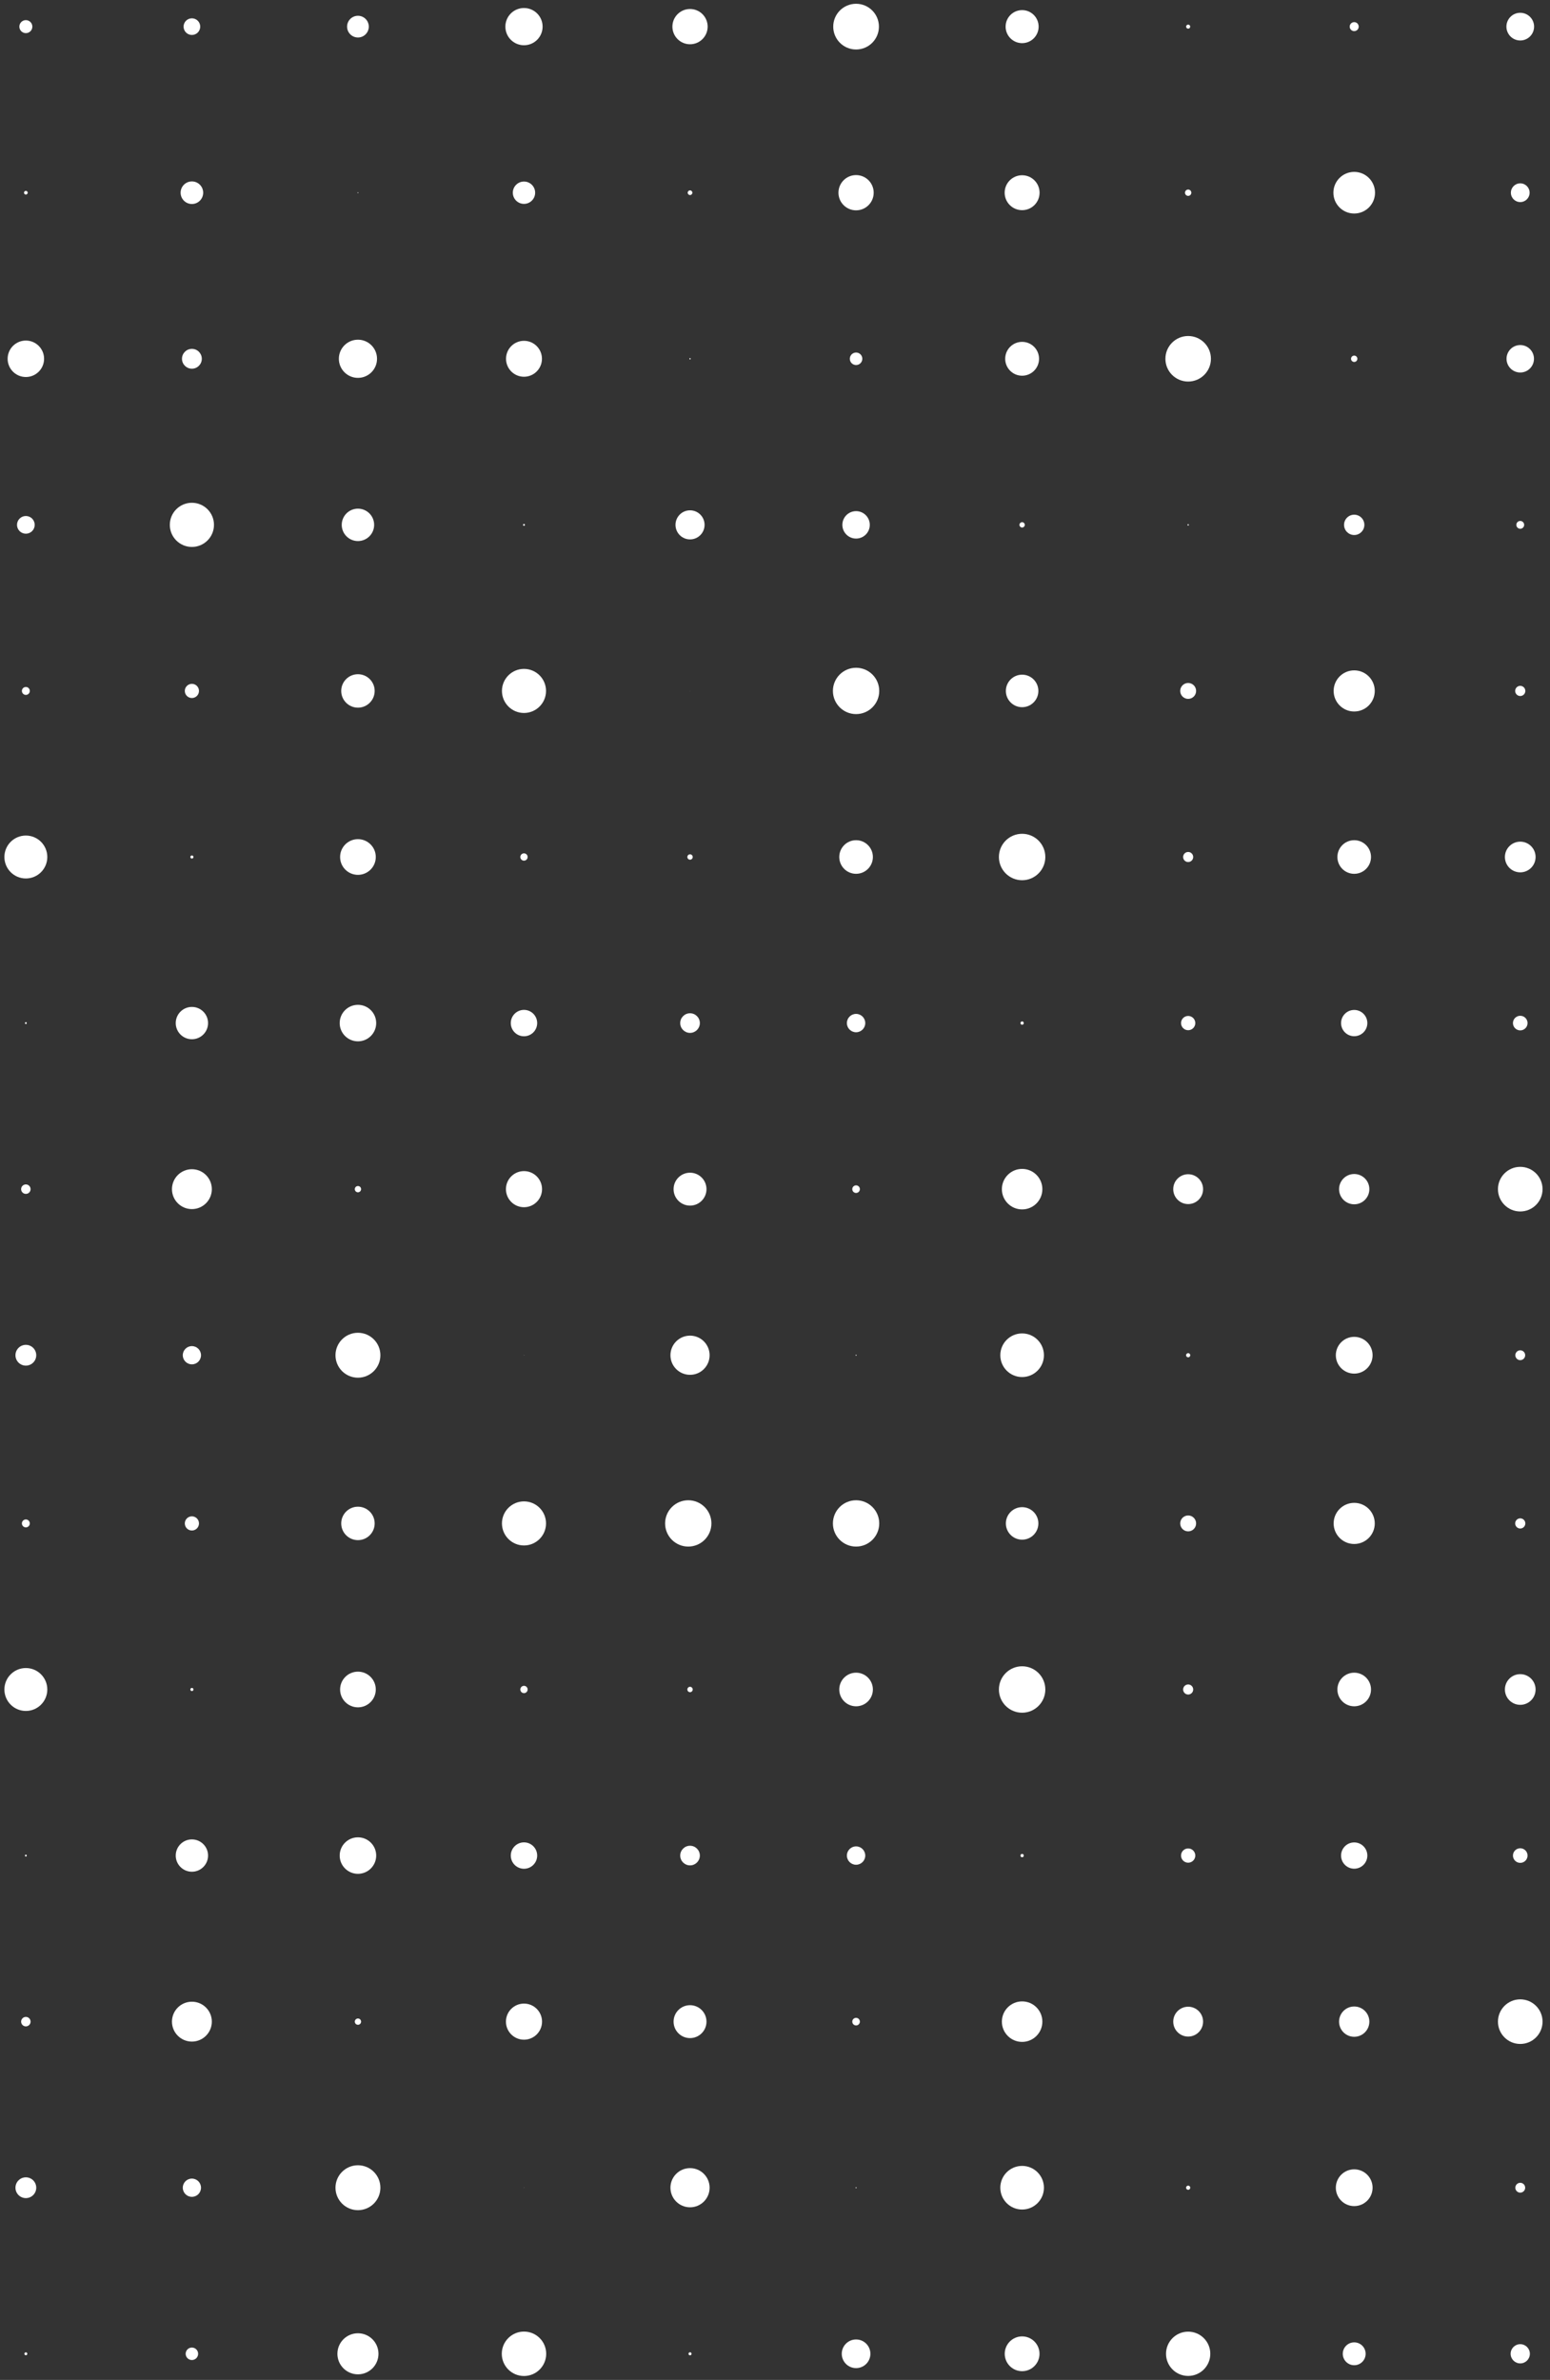 <svg width="185" height="284" viewBox="0 0 185 284" fill="none" xmlns="http://www.w3.org/2000/svg">
<rect x="0" y="0" width="185" height="284" fill="#333333" stroke="none"/>
<path d="M2.31 3.178C2.31 2.75 2.657 2.402 3.086 2.402C3.515 2.402 3.862 2.75 3.862 3.178C3.862 3.607 3.515 3.955 3.086 3.955C2.657 3.955 2.31 3.607 2.31 3.178Z" fill="white"/>
<path d="M21.911 3.178C21.911 2.63 22.355 2.185 22.904 2.185C23.453 2.185 23.898 2.63 23.898 3.178C23.898 3.727 23.453 4.172 22.904 4.172C22.355 4.172 21.911 3.727 21.911 3.178Z" fill="white"/>
<path d="M41.427 3.178C41.427 2.463 42.007 1.883 42.722 1.883C43.438 1.883 44.018 2.463 44.018 3.178C44.018 3.894 43.438 4.474 42.722 4.474C42.007 4.474 41.427 3.894 41.427 3.178Z" fill="white"/>
<path d="M60.319 3.178C60.319 1.951 61.313 0.957 62.54 0.957C63.768 0.957 64.762 1.951 64.762 3.178C64.762 4.406 63.768 5.4 62.54 5.4C61.313 5.4 60.319 4.406 60.319 3.178Z" fill="white"/>
<path d="M80.255 3.178C80.255 2.017 81.197 1.075 82.359 1.075C83.52 1.075 84.462 2.017 84.462 3.178C84.462 4.34 83.52 5.282 82.359 5.282C81.197 5.282 80.255 4.34 80.255 3.178Z" fill="white"/>
<path d="M99.45 3.178C99.45 1.672 100.671 0.451 102.177 0.451C103.683 0.451 104.904 1.672 104.904 3.178C104.904 4.685 103.683 5.906 102.177 5.906C100.671 5.906 99.45 4.685 99.45 3.178Z" fill="white"/>
<path d="M120.025 3.178C120.025 2.09 120.907 1.208 121.995 1.208C123.083 1.208 123.965 2.09 123.965 3.178C123.965 4.267 123.083 5.149 121.995 5.149C120.907 5.149 120.025 4.267 120.025 3.178Z" fill="white"/>
<path d="M141.57 3.178C141.57 3.044 141.679 2.936 141.813 2.936C141.947 2.936 142.056 3.044 142.056 3.178C142.056 3.313 141.947 3.421 141.813 3.421C141.679 3.421 141.57 3.313 141.57 3.178Z" fill="white"/>
<path d="M161.094 3.178C161.094 2.882 161.334 2.641 161.631 2.641C161.928 2.641 162.169 2.882 162.169 3.178C162.169 3.475 161.928 3.716 161.631 3.716C161.334 3.716 161.094 3.475 161.094 3.178Z" fill="white"/>
<path d="M179.798 3.178C179.798 2.266 180.537 1.527 181.449 1.527C182.361 1.527 183.101 2.266 183.101 3.178C183.101 4.09 182.361 4.83 181.449 4.83C180.537 4.83 179.798 4.09 179.798 3.178Z" fill="white"/>
<path d="M2.865 22.997C2.865 22.875 2.964 22.776 3.086 22.776C3.208 22.776 3.306 22.875 3.306 22.997C3.306 23.118 3.208 23.217 3.086 23.217C2.964 23.217 2.865 23.118 2.865 22.997Z" fill="white"/>
<path d="M21.557 22.997C21.557 22.253 22.16 21.65 22.904 21.65C23.648 21.65 24.251 22.253 24.251 22.997C24.251 23.741 23.648 24.344 22.904 24.344C22.16 24.344 21.557 23.741 21.557 22.997Z" fill="white"/>
<path d="M42.672 22.997C42.672 22.969 42.694 22.946 42.722 22.946C42.75 22.946 42.773 22.969 42.773 22.997C42.773 23.024 42.75 23.047 42.722 23.047C42.694 23.047 42.672 23.024 42.672 22.997Z" fill="white"/>
<path d="M61.208 22.997C61.208 22.261 61.804 21.664 62.54 21.664C63.276 21.664 63.873 22.261 63.873 22.997C63.873 23.733 63.276 24.329 62.54 24.329C61.804 24.329 61.208 23.733 61.208 22.997Z" fill="white"/>
<path d="M82.079 22.997C82.079 22.842 82.204 22.717 82.359 22.717C82.513 22.717 82.638 22.842 82.638 22.997C82.638 23.151 82.513 23.276 82.359 23.276C82.204 23.276 82.079 23.151 82.079 22.997Z" fill="white"/>
<path d="M100.074 22.997C100.074 21.835 101.016 20.894 102.177 20.894C103.338 20.894 104.279 21.835 104.279 22.997C104.279 24.158 103.338 25.099 102.177 25.099C101.016 25.099 100.074 24.158 100.074 22.997Z" fill="white"/>
<path d="M119.911 22.997C119.911 21.846 120.844 20.913 121.995 20.913C123.146 20.913 124.078 21.846 124.078 22.997C124.078 24.147 123.146 25.08 121.995 25.08C120.844 25.08 119.911 24.147 119.911 22.997Z" fill="white"/>
<path d="M141.435 22.997C141.435 22.788 141.604 22.618 141.813 22.618C142.022 22.618 142.191 22.788 142.191 22.997C142.191 23.206 142.022 23.375 141.813 23.375C141.604 23.375 141.435 23.206 141.435 22.997Z" fill="white"/>
<path d="M159.147 22.997C159.147 21.625 160.259 20.512 161.631 20.512C163.003 20.512 164.116 21.625 164.116 22.997C164.116 24.369 163.003 25.481 161.631 25.481C160.259 25.481 159.147 24.369 159.147 22.997Z" fill="white"/>
<path d="M180.331 22.997C180.331 22.379 180.832 21.878 181.449 21.878C182.067 21.878 182.567 22.379 182.567 22.997C182.567 23.614 182.067 24.115 181.449 24.115C180.832 24.115 180.331 23.614 180.331 22.997Z" fill="white"/>
<path d="M0.911 42.815C0.911 41.614 1.885 40.64 3.086 40.64C4.287 40.64 5.261 41.614 5.261 42.815C5.261 44.016 4.287 44.99 3.086 44.99C1.885 44.99 0.911 44.016 0.911 42.815Z" fill="white"/>
<path d="M21.721 42.815C21.721 42.161 22.25 41.631 22.904 41.631C23.558 41.631 24.087 42.161 24.087 42.815C24.087 43.468 23.558 43.998 22.904 43.998C22.25 43.998 21.721 43.468 21.721 42.815Z" fill="white"/>
<path d="M40.445 42.815C40.445 41.557 41.465 40.537 42.722 40.537C43.98 40.537 45 41.557 45 42.815C45 44.072 43.98 45.092 42.722 45.092C41.465 45.092 40.445 44.072 40.445 42.815Z" fill="white"/>
<path d="M60.397 42.815C60.397 41.631 61.357 40.671 62.54 40.671C63.724 40.671 64.684 41.631 64.684 42.815C64.684 43.999 63.724 44.958 62.54 44.958C61.357 44.958 60.397 43.999 60.397 42.815Z" fill="white"/>
<path d="M82.281 42.815C82.281 42.772 82.316 42.738 82.359 42.738C82.401 42.738 82.436 42.772 82.436 42.815C82.436 42.857 82.401 42.892 82.359 42.892C82.316 42.892 82.281 42.857 82.281 42.815Z" fill="white"/>
<path d="M101.43 42.815C101.43 42.402 101.764 42.068 102.177 42.068C102.589 42.068 102.923 42.402 102.923 42.815C102.923 43.227 102.589 43.561 102.177 43.561C101.764 43.561 101.43 43.227 101.43 42.815Z" fill="white"/>
<path d="M119.975 42.815C119.975 41.699 120.879 40.795 121.995 40.795C123.11 40.795 124.015 41.699 124.015 42.815C124.015 43.93 123.11 44.835 121.995 44.835C120.879 44.835 119.975 43.93 119.975 42.815Z" fill="white"/>
<path d="M139.097 42.815C139.097 41.315 140.313 40.098 141.813 40.098C143.313 40.098 144.53 41.315 144.53 42.815C144.53 44.315 143.313 45.531 141.813 45.531C140.313 45.531 139.097 44.315 139.097 42.815Z" fill="white"/>
<path d="M161.252 42.815C161.252 42.605 161.422 42.436 161.631 42.436C161.841 42.436 162.01 42.605 162.01 42.815C162.01 43.024 161.841 43.194 161.631 43.194C161.422 43.194 161.252 43.024 161.252 42.815Z" fill="white"/>
<path d="M179.812 42.815C179.812 41.91 180.545 41.177 181.449 41.177C182.354 41.177 183.087 41.91 183.087 42.815C183.087 43.719 182.354 44.453 181.449 44.453C180.545 44.453 179.812 43.719 179.812 42.815Z" fill="white"/>
<path d="M2.03 62.633C2.03 62.05 2.503 61.577 3.086 61.577C3.669 61.577 4.142 62.05 4.142 62.633C4.142 63.216 3.669 63.688 3.086 63.688C2.503 63.688 2.03 63.216 2.03 62.633Z" fill="white"/>
<path d="M20.269 62.633C20.269 61.178 21.449 59.998 22.904 59.998C24.359 59.998 25.539 61.178 25.539 62.633C25.539 64.088 24.359 65.268 22.904 65.268C21.449 65.268 20.269 64.088 20.269 62.633Z" fill="white"/>
<path d="M40.788 62.633C40.788 61.565 41.654 60.699 42.722 60.699C43.79 60.699 44.656 61.565 44.656 62.633C44.656 63.701 43.79 64.567 42.722 64.567C41.654 64.567 40.788 63.701 40.788 62.633Z" fill="white"/>
<path d="M62.431 62.633C62.431 62.572 62.48 62.523 62.54 62.523C62.601 62.523 62.65 62.572 62.65 62.633C62.65 62.693 62.601 62.742 62.54 62.742C62.48 62.742 62.431 62.693 62.431 62.633Z" fill="white"/>
<path d="M80.624 62.633C80.624 61.675 81.4 60.898 82.359 60.898C83.317 60.898 84.094 61.675 84.094 62.633C84.094 63.591 83.317 64.368 82.359 64.368C81.4 64.368 80.624 63.591 80.624 62.633Z" fill="white"/>
<path d="M100.54 62.633C100.54 61.729 101.273 60.996 102.177 60.996C103.081 60.996 103.813 61.729 103.813 62.633C103.813 63.537 103.081 64.269 102.177 64.269C101.273 64.269 100.54 63.537 100.54 62.633Z" fill="white"/>
<path d="M121.677 62.633C121.677 62.458 121.82 62.316 121.995 62.316C122.17 62.316 122.312 62.458 122.312 62.633C122.312 62.808 122.17 62.95 121.995 62.95C121.82 62.95 121.677 62.808 121.677 62.633Z" fill="white"/>
<path d="M141.731 62.633C141.731 62.587 141.768 62.551 141.813 62.551C141.859 62.551 141.895 62.587 141.895 62.633C141.895 62.678 141.859 62.715 141.813 62.715C141.768 62.715 141.731 62.678 141.731 62.633Z" fill="white"/>
<path d="M160.42 62.633C160.42 61.964 160.962 61.421 161.631 61.421C162.3 61.421 162.843 61.964 162.843 62.633C162.843 63.302 162.3 63.845 161.631 63.845C160.962 63.845 160.42 63.302 160.42 62.633Z" fill="white"/>
<path d="M180.983 62.633C180.983 62.375 181.192 62.166 181.449 62.166C181.707 62.166 181.916 62.375 181.916 62.633C181.916 62.891 181.707 63.099 181.449 63.099C181.192 63.099 180.983 62.891 180.983 62.633Z" fill="white"/>
<path d="M2.613 82.451C2.613 82.19 2.825 81.979 3.086 81.979C3.347 81.979 3.558 82.19 3.558 82.451C3.558 82.712 3.347 82.924 3.086 82.924C2.825 82.924 2.613 82.712 2.613 82.451Z" fill="white"/>
<path d="M22.058 82.451C22.058 81.984 22.437 81.605 22.904 81.605C23.371 81.605 23.75 81.984 23.75 82.451C23.75 82.918 23.371 83.297 22.904 83.297C22.437 83.297 22.058 82.918 22.058 82.451Z" fill="white"/>
<path d="M40.727 82.451C40.727 81.349 41.62 80.456 42.722 80.456C43.824 80.456 44.718 81.349 44.718 82.451C44.718 83.553 43.824 84.447 42.722 84.447C41.62 84.447 40.727 83.553 40.727 82.451Z" fill="white"/>
<path d="M59.91 82.451C59.91 80.999 61.088 79.821 62.54 79.821C63.993 79.821 65.171 80.999 65.171 82.451C65.171 83.904 63.993 85.081 62.54 85.081C61.088 85.081 59.91 83.904 59.91 82.451Z" fill="white"/>
<path d="M82.341 82.451C82.341 82.442 82.349 82.434 82.359 82.434C82.368 82.434 82.376 82.442 82.376 82.451C82.376 82.46 82.368 82.468 82.359 82.468C82.349 82.468 82.341 82.46 82.341 82.451Z" fill="white"/>
<path d="M99.412 82.451C99.412 80.924 100.65 79.687 102.177 79.687C103.703 79.687 104.941 80.924 104.941 82.451C104.941 83.978 103.703 85.215 102.177 85.215C100.65 85.215 99.412 83.978 99.412 82.451Z" fill="white"/>
<path d="M120.055 82.451C120.055 81.38 120.924 80.511 121.995 80.511C123.066 80.511 123.935 81.38 123.935 82.451C123.935 83.522 123.066 84.391 121.995 84.391C120.924 84.391 120.055 83.522 120.055 82.451Z" fill="white"/>
<path d="M140.864 82.451C140.864 81.927 141.289 81.502 141.813 81.502C142.337 81.502 142.762 81.927 142.762 82.451C142.762 82.975 142.337 83.4 141.813 83.4C141.289 83.4 140.864 82.975 140.864 82.451Z" fill="white"/>
<path d="M159.177 82.451C159.177 81.096 160.276 79.997 161.631 79.997C162.987 79.997 164.085 81.096 164.085 82.451C164.085 83.806 162.987 84.905 161.631 84.905C160.276 84.905 159.177 83.806 159.177 82.451Z" fill="white"/>
<path d="M180.843 82.451C180.843 82.116 181.114 81.844 181.449 81.844C181.784 81.844 182.056 82.116 182.056 82.451C182.056 82.786 181.784 83.058 181.449 83.058C181.114 83.058 180.843 82.786 180.843 82.451Z" fill="white"/>
<path d="M0.525 102.269C0.525 100.855 1.672 99.709 3.086 99.709C4.5 99.709 5.646 100.855 5.646 102.269C5.646 103.683 4.5 104.83 3.086 104.83C1.672 104.83 0.525 103.683 0.525 102.269Z" fill="white"/>
<path d="M22.718 102.269C22.718 102.166 22.801 102.083 22.904 102.083C23.007 102.083 23.091 102.166 23.091 102.269C23.091 102.372 23.007 102.456 22.904 102.456C22.801 102.456 22.718 102.372 22.718 102.269Z" fill="white"/>
<path d="M40.593 102.269C40.593 101.093 41.546 100.14 42.722 100.14C43.898 100.14 44.852 101.093 44.852 102.269C44.852 103.445 43.898 104.399 42.722 104.399C41.546 104.399 40.593 103.445 40.593 102.269Z" fill="white"/>
<path d="M62.104 102.269C62.104 102.028 62.299 101.833 62.54 101.833C62.782 101.833 62.977 102.028 62.977 102.269C62.977 102.51 62.782 102.706 62.54 102.706C62.299 102.706 62.104 102.51 62.104 102.269Z" fill="white"/>
<path d="M82.038 102.269C82.038 102.092 82.181 101.948 82.359 101.948C82.536 101.948 82.68 102.092 82.68 102.269C82.68 102.446 82.536 102.59 82.359 102.59C82.181 102.59 82.038 102.446 82.038 102.269Z" fill="white"/>
<path d="M100.171 102.269C100.171 101.161 101.069 100.263 102.177 100.263C103.285 100.263 104.183 101.161 104.183 102.269C104.183 103.377 103.285 104.275 102.177 104.275C101.069 104.275 100.171 103.377 100.171 102.269Z" fill="white"/>
<path d="M119.224 102.269C119.224 100.739 120.465 99.499 121.995 99.499C123.525 99.499 124.765 100.739 124.765 102.269C124.765 103.799 123.525 105.04 121.995 105.04C120.465 105.04 119.224 103.799 119.224 102.269Z" fill="white"/>
<path d="M141.212 102.269C141.212 101.937 141.481 101.668 141.813 101.668C142.145 101.668 142.414 101.937 142.414 102.269C142.414 102.601 142.145 102.87 141.813 102.87C141.481 102.87 141.212 102.601 141.212 102.269Z" fill="white"/>
<path d="M159.625 102.269C159.625 101.161 160.523 100.263 161.631 100.263C162.739 100.263 163.638 101.161 163.638 102.269C163.638 103.377 162.739 104.276 161.631 104.276C160.523 104.276 159.625 103.377 159.625 102.269Z" fill="white"/>
<path d="M179.618 102.269C179.618 101.258 180.438 100.438 181.449 100.438C182.461 100.438 183.28 101.258 183.28 102.269C183.28 103.281 182.461 104.1 181.449 104.1C180.438 104.1 179.618 103.281 179.618 102.269Z" fill="white"/>
<path d="M2.977 122.087C2.977 122.027 3.026 121.978 3.086 121.978C3.146 121.978 3.195 122.027 3.195 122.087C3.195 122.148 3.146 122.197 3.086 122.197C3.026 122.197 2.977 122.148 2.977 122.087Z" fill="white"/>
<path d="M20.975 122.087C20.975 121.022 21.839 120.159 22.904 120.159C23.969 120.159 24.833 121.022 24.833 122.087C24.833 123.153 23.969 124.016 22.904 124.016C21.839 124.016 20.975 123.153 20.975 122.087Z" fill="white"/>
<path d="M40.544 122.087C40.544 120.884 41.519 119.909 42.722 119.909C43.925 119.909 44.901 120.884 44.901 122.087C44.901 123.291 43.925 124.266 42.722 124.266C41.519 124.266 40.544 123.291 40.544 122.087Z" fill="white"/>
<path d="M60.965 122.087C60.965 121.218 61.671 120.512 62.54 120.512C63.41 120.512 64.115 121.218 64.115 122.087C64.115 122.957 63.41 123.662 62.54 123.662C61.671 123.662 60.965 122.957 60.965 122.087Z" fill="white"/>
<path d="M81.187 122.087C81.187 121.44 81.712 120.916 82.359 120.916C83.006 120.916 83.53 121.44 83.53 122.087C83.53 122.734 83.006 123.259 82.359 123.259C81.712 123.259 81.187 122.734 81.187 122.087Z" fill="white"/>
<path d="M101.08 122.087C101.08 121.482 101.571 120.991 102.177 120.991C102.782 120.991 103.273 121.482 103.273 122.087C103.273 122.693 102.782 123.184 102.177 123.184C101.571 123.184 101.08 122.693 101.08 122.087Z" fill="white"/>
<path d="M121.796 122.087C121.796 121.978 121.885 121.889 121.995 121.889C122.105 121.889 122.193 121.978 122.193 122.087C122.193 122.197 122.105 122.286 121.995 122.286C121.885 122.286 121.796 122.197 121.796 122.087Z" fill="white"/>
<path d="M140.962 122.087C140.962 121.617 141.343 121.236 141.813 121.236C142.283 121.236 142.665 121.617 142.665 122.087C142.665 122.558 142.283 122.939 141.813 122.939C141.343 122.939 140.962 122.558 140.962 122.087Z" fill="white"/>
<path d="M160.063 122.087C160.063 121.222 160.765 120.52 161.631 120.52C162.497 120.52 163.199 121.222 163.199 122.087C163.199 122.953 162.497 123.655 161.631 123.655C160.765 123.655 160.063 122.953 160.063 122.087Z" fill="white"/>
<path d="M180.578 122.087C180.578 121.606 180.968 121.216 181.449 121.216C181.931 121.216 182.321 121.606 182.321 122.087C182.321 122.569 181.931 122.959 181.449 122.959C180.968 122.959 180.578 122.569 180.578 122.087Z" fill="white"/>
<path d="M2.521 141.906C2.521 141.593 2.774 141.34 3.086 141.34C3.398 141.34 3.651 141.593 3.651 141.906C3.651 142.218 3.398 142.471 3.086 142.471C2.774 142.471 2.521 142.218 2.521 141.906Z" fill="white"/>
<path d="M20.525 141.906C20.525 140.592 21.59 139.526 22.904 139.526C24.218 139.526 25.283 140.592 25.283 141.906C25.283 143.22 24.218 144.285 22.904 144.285C21.59 144.285 20.525 143.22 20.525 141.906Z" fill="white"/>
<path d="M42.347 141.906C42.347 141.698 42.515 141.53 42.722 141.53C42.93 141.53 43.098 141.698 43.098 141.906C43.098 142.113 42.93 142.281 42.722 142.281C42.515 142.281 42.347 142.113 42.347 141.906Z" fill="white"/>
<path d="M60.386 141.906C60.386 140.716 61.351 139.751 62.54 139.751C63.73 139.751 64.695 140.716 64.695 141.906C64.695 143.095 63.73 144.06 62.54 144.06C61.351 144.06 60.386 143.095 60.386 141.906Z" fill="white"/>
<path d="M80.395 141.906C80.395 140.821 81.274 139.942 82.359 139.942C83.443 139.942 84.322 140.821 84.322 141.906C84.322 142.99 83.443 143.869 82.359 143.869C81.274 143.869 80.395 142.99 80.395 141.906Z" fill="white"/>
<path d="M101.723 141.906C101.723 141.655 101.926 141.452 102.177 141.452C102.427 141.452 102.63 141.655 102.63 141.906C102.63 142.156 102.427 142.359 102.177 142.359C101.926 142.359 101.723 142.156 101.723 141.906Z" fill="white"/>
<path d="M119.579 141.906C119.579 140.571 120.66 139.489 121.995 139.489C123.329 139.489 124.411 140.571 124.411 141.906C124.411 143.24 123.329 144.322 121.995 144.322C120.66 144.322 119.579 143.24 119.579 141.906Z" fill="white"/>
<path d="M140.032 141.906C140.032 140.922 140.829 140.124 141.813 140.124C142.797 140.124 143.594 140.922 143.594 141.906C143.594 142.889 142.797 143.687 141.813 143.687C140.829 143.687 140.032 142.889 140.032 141.906Z" fill="white"/>
<path d="M159.824 141.906C159.824 140.907 160.633 140.098 161.631 140.098C162.629 140.098 163.439 140.907 163.439 141.906C163.439 142.904 162.629 143.713 161.631 143.713C160.633 143.713 159.824 142.904 159.824 141.906Z" fill="white"/>
<path d="M178.788 141.906C178.788 140.436 179.98 139.244 181.449 139.244C182.919 139.244 184.111 140.436 184.111 141.906C184.111 143.375 182.919 144.567 181.449 144.567C179.98 144.567 178.788 143.375 178.788 141.906Z" fill="white"/>
<path d="M1.846 161.724C1.846 161.039 2.401 160.484 3.086 160.484C3.771 160.484 4.326 161.039 4.326 161.724C4.326 162.409 3.771 162.964 3.086 162.964C2.401 162.964 1.846 162.409 1.846 161.724Z" fill="white"/>
<path d="M21.816 161.724C21.816 161.123 22.303 160.635 22.904 160.635C23.505 160.635 23.992 161.123 23.992 161.724C23.992 162.325 23.505 162.812 22.904 162.812C22.303 162.812 21.816 162.325 21.816 161.724Z" fill="white"/>
<path d="M40.042 161.724C40.042 160.244 41.242 159.044 42.722 159.044C44.202 159.044 45.402 160.244 45.402 161.724C45.402 163.204 44.202 164.404 42.722 164.404C41.242 164.404 40.042 163.204 40.042 161.724Z" fill="white"/>
<path d="M62.519 161.724C62.519 161.712 62.528 161.702 62.54 161.702C62.553 161.702 62.562 161.712 62.562 161.724C62.562 161.736 62.553 161.746 62.54 161.746C62.528 161.746 62.519 161.736 62.519 161.724Z" fill="white"/>
<path d="M80.021 161.724C80.021 160.433 81.068 159.386 82.359 159.386C83.65 159.386 84.696 160.433 84.696 161.724C84.696 163.015 83.65 164.061 82.359 164.061C81.068 164.061 80.021 163.015 80.021 161.724Z" fill="white"/>
<path d="M102.115 161.724C102.115 161.69 102.143 161.662 102.177 161.662C102.211 161.662 102.238 161.69 102.238 161.724C102.238 161.758 102.211 161.785 102.177 161.785C102.143 161.785 102.115 161.758 102.115 161.724Z" fill="white"/>
<path d="M119.392 161.724C119.392 160.286 120.557 159.121 121.995 159.121C123.433 159.121 124.598 160.286 124.598 161.724C124.598 163.161 123.433 164.327 121.995 164.327C120.557 164.327 119.392 163.161 119.392 161.724Z" fill="white"/>
<path d="M141.564 161.724C141.564 161.586 141.675 161.475 141.813 161.475C141.951 161.475 142.062 161.586 142.062 161.724C142.062 161.861 141.951 161.973 141.813 161.973C141.675 161.973 141.564 161.861 141.564 161.724Z" fill="white"/>
<path d="M159.438 161.724C159.438 160.512 160.42 159.53 161.631 159.53C162.843 159.53 163.825 160.512 163.825 161.724C163.825 162.935 162.843 163.917 161.631 163.917C160.42 163.917 159.438 162.935 159.438 161.724Z" fill="white"/>
<path d="M180.862 161.724C180.862 161.399 181.125 161.136 181.449 161.136C181.774 161.136 182.037 161.399 182.037 161.724C182.037 162.048 181.774 162.311 181.449 162.311C181.125 162.311 180.862 162.048 180.862 161.724Z" fill="white"/>
<path d="M2.613 181.794C2.613 181.533 2.825 181.321 3.086 181.321C3.347 181.321 3.558 181.533 3.558 181.794C3.558 182.055 3.347 182.266 3.086 182.266C2.825 182.266 2.613 182.055 2.613 181.794Z" fill="white"/>
<path d="M22.058 181.794C22.058 181.327 22.437 180.948 22.904 180.948C23.371 180.948 23.75 181.327 23.75 181.794C23.75 182.261 23.371 182.64 22.904 182.64C22.437 182.64 22.058 182.261 22.058 181.794Z" fill="white"/>
<path d="M40.727 181.794C40.727 180.692 41.62 179.798 42.722 179.798C43.824 179.798 44.718 180.692 44.718 181.794C44.718 182.896 43.824 183.789 42.722 183.789C41.62 183.789 40.727 182.896 40.727 181.794Z" fill="white"/>
<path d="M59.91 181.794C59.91 180.341 61.088 179.164 62.54 179.164C63.993 179.164 65.171 180.341 65.171 181.794C65.171 183.246 63.993 184.424 62.54 184.424C61.088 184.424 59.91 183.246 59.91 181.794Z" fill="white"/>
<path d="M82.341 181.794C82.341 181.784 82.349 181.777 82.359 181.777C82.368 181.777 82.376 181.784 82.376 181.794C82.376 181.803 82.368 181.811 82.359 181.811C82.349 181.811 82.341 181.803 82.341 181.794Z" fill="white"/>
<path d="M99.412 181.794C99.412 180.267 100.65 179.03 102.177 179.03C103.703 179.03 104.941 180.267 104.941 181.794C104.941 183.321 103.703 184.558 102.177 184.558C100.65 184.558 99.412 183.321 99.412 181.794Z" fill="white"/>
<path d="M79.384 181.794C79.384 180.267 80.621 179.03 82.148 179.03C83.674 179.03 84.912 180.267 84.912 181.794C84.912 183.321 83.674 184.558 82.148 184.558C80.621 184.558 79.384 183.321 79.384 181.794Z" fill="white"/>
<path d="M120.055 181.794C120.055 180.723 120.924 179.854 121.995 179.854C123.066 179.854 123.935 180.723 123.935 181.794C123.935 182.865 123.066 183.734 121.995 183.734C120.924 183.734 120.055 182.865 120.055 181.794Z" fill="white"/>
<path d="M140.864 181.794C140.864 181.27 141.289 180.845 141.813 180.845C142.337 180.845 142.762 181.27 142.762 181.794C142.762 182.318 142.337 182.743 141.813 182.743C141.289 182.743 140.864 182.318 140.864 181.794Z" fill="white"/>
<path d="M159.177 181.794C159.177 180.439 160.276 179.34 161.631 179.34C162.987 179.34 164.085 180.439 164.085 181.794C164.085 183.149 162.987 184.248 161.631 184.248C160.276 184.248 159.177 183.149 159.177 181.794Z" fill="white"/>
<path d="M180.843 181.794C180.843 181.459 181.114 181.187 181.449 181.187C181.784 181.187 182.056 181.459 182.056 181.794C182.056 182.129 181.784 182.401 181.449 182.401C181.114 182.401 180.843 182.129 180.843 181.794Z" fill="white"/>
<path d="M0.525 201.612C0.525 200.198 1.672 199.052 3.086 199.052C4.5 199.052 5.646 200.198 5.646 201.612C5.646 203.026 4.5 204.173 3.086 204.173C1.672 204.173 0.525 203.026 0.525 201.612Z" fill="white"/>
<path d="M22.718 201.612C22.718 201.509 22.801 201.425 22.904 201.425C23.007 201.425 23.091 201.509 23.091 201.612C23.091 201.715 23.007 201.799 22.904 201.799C22.801 201.799 22.718 201.715 22.718 201.612Z" fill="white"/>
<path d="M40.593 201.612C40.593 200.436 41.546 199.483 42.722 199.483C43.898 199.483 44.852 200.436 44.852 201.612C44.852 202.788 43.898 203.742 42.722 203.742C41.546 203.742 40.593 202.788 40.593 201.612Z" fill="white"/>
<path d="M62.104 201.612C62.104 201.371 62.299 201.175 62.54 201.175C62.782 201.175 62.977 201.371 62.977 201.612C62.977 201.853 62.782 202.049 62.54 202.049C62.299 202.049 62.104 201.853 62.104 201.612Z" fill="white"/>
<path d="M82.038 201.612C82.038 201.435 82.181 201.291 82.359 201.291C82.536 201.291 82.68 201.435 82.68 201.612C82.68 201.789 82.536 201.933 82.359 201.933C82.181 201.933 82.038 201.789 82.038 201.612Z" fill="white"/>
<path d="M100.171 201.612C100.171 200.504 101.069 199.606 102.177 199.606C103.285 199.606 104.183 200.504 104.183 201.612C104.183 202.72 103.285 203.618 102.177 203.618C101.069 203.618 100.171 202.72 100.171 201.612Z" fill="white"/>
<path d="M119.224 201.612C119.224 200.082 120.465 198.842 121.995 198.842C123.525 198.842 124.765 200.082 124.765 201.612C124.765 203.142 123.525 204.383 121.995 204.383C120.465 204.383 119.224 203.142 119.224 201.612Z" fill="white"/>
<path d="M141.212 201.612C141.212 201.28 141.481 201.011 141.813 201.011C142.145 201.011 142.414 201.28 142.414 201.612C142.414 201.944 142.145 202.213 141.813 202.213C141.481 202.213 141.212 201.944 141.212 201.612Z" fill="white"/>
<path d="M159.625 201.612C159.625 200.504 160.523 199.606 161.631 199.606C162.739 199.606 163.638 200.504 163.638 201.612C163.638 202.72 162.739 203.618 161.631 203.618C160.523 203.618 159.625 202.72 159.625 201.612Z" fill="white"/>
<path d="M179.618 201.612C179.618 200.601 180.438 199.781 181.449 199.781C182.461 199.781 183.28 200.601 183.28 201.612C183.28 202.623 182.461 203.443 181.449 203.443C180.438 203.443 179.618 202.623 179.618 201.612Z" fill="white"/>
<path d="M2.977 221.43C2.977 221.37 3.026 221.321 3.086 221.321C3.146 221.321 3.195 221.37 3.195 221.43C3.195 221.491 3.146 221.54 3.086 221.54C3.026 221.54 2.977 221.491 2.977 221.43Z" fill="white"/>
<path d="M20.975 221.43C20.975 220.365 21.839 219.501 22.904 219.501C23.969 219.501 24.833 220.365 24.833 221.43C24.833 222.495 23.969 223.359 22.904 223.359C21.839 223.359 20.975 222.495 20.975 221.43Z" fill="white"/>
<path d="M40.544 221.43C40.544 220.227 41.519 219.252 42.722 219.252C43.925 219.252 44.901 220.227 44.901 221.43C44.901 222.633 43.925 223.609 42.722 223.609C41.519 223.609 40.544 222.633 40.544 221.43Z" fill="white"/>
<path d="M60.965 221.43C60.965 220.56 61.671 219.855 62.54 219.855C63.41 219.855 64.115 220.56 64.115 221.43C64.115 222.3 63.41 223.005 62.54 223.005C61.671 223.005 60.965 222.3 60.965 221.43Z" fill="white"/>
<path d="M81.187 221.43C81.187 220.783 81.712 220.259 82.359 220.259C83.006 220.259 83.53 220.783 83.53 221.43C83.53 222.077 83.006 222.602 82.359 222.602C81.712 222.602 81.187 222.077 81.187 221.43Z" fill="white"/>
<path d="M101.08 221.43C101.08 220.825 101.571 220.334 102.177 220.334C102.782 220.334 103.273 220.825 103.273 221.43C103.273 222.036 102.782 222.527 102.177 222.527C101.571 222.527 101.08 222.036 101.08 221.43Z" fill="white"/>
<path d="M121.796 221.43C121.796 221.321 121.885 221.232 121.995 221.232C122.105 221.232 122.193 221.321 122.193 221.43C122.193 221.54 122.105 221.629 121.995 221.629C121.885 221.629 121.796 221.54 121.796 221.43Z" fill="white"/>
<path d="M140.962 221.43C140.962 220.96 141.343 220.579 141.813 220.579C142.283 220.579 142.665 220.96 142.665 221.43C142.665 221.9 142.283 222.282 141.813 222.282C141.343 222.282 140.962 221.9 140.962 221.43Z" fill="white"/>
<path d="M160.063 221.43C160.063 220.564 160.765 219.862 161.631 219.862C162.497 219.862 163.199 220.564 163.199 221.43C163.199 222.296 162.497 222.998 161.631 222.998C160.765 222.998 160.063 222.296 160.063 221.43Z" fill="white"/>
<path d="M180.578 221.43C180.578 220.949 180.968 220.558 181.449 220.558C181.931 220.558 182.321 220.949 182.321 221.43C182.321 221.912 181.931 222.302 181.449 222.302C180.968 222.302 180.578 221.912 180.578 221.43Z" fill="white"/>
<path d="M2.521 241.248C2.521 240.936 2.774 240.683 3.086 240.683C3.398 240.683 3.651 240.936 3.651 241.248C3.651 241.561 3.398 241.814 3.086 241.814C2.774 241.814 2.521 241.561 2.521 241.248Z" fill="white"/>
<path d="M20.525 241.248C20.525 239.934 21.59 238.869 22.904 238.869C24.218 238.869 25.283 239.934 25.283 241.248C25.283 242.562 24.218 243.628 22.904 243.628C21.59 243.628 20.525 242.562 20.525 241.248Z" fill="white"/>
<path d="M42.347 241.248C42.347 241.041 42.515 240.873 42.722 240.873C42.93 240.873 43.098 241.041 43.098 241.248C43.098 241.456 42.93 241.624 42.722 241.624C42.515 241.624 42.347 241.456 42.347 241.248Z" fill="white"/>
<path d="M60.386 241.248C60.386 240.059 61.351 239.094 62.54 239.094C63.73 239.094 64.695 240.059 64.695 241.248C64.695 242.438 63.73 243.403 62.54 243.403C61.351 243.403 60.386 242.438 60.386 241.248Z" fill="white"/>
<path d="M80.395 241.248C80.395 240.164 81.274 239.285 82.359 239.285C83.443 239.285 84.322 240.164 84.322 241.248C84.322 242.333 83.443 243.212 82.359 243.212C81.274 243.212 80.395 242.333 80.395 241.248Z" fill="white"/>
<path d="M101.723 241.248C101.723 240.998 101.926 240.795 102.177 240.795C102.427 240.795 102.63 240.998 102.63 241.248C102.63 241.499 102.427 241.702 102.177 241.702C101.926 241.702 101.723 241.499 101.723 241.248Z" fill="white"/>
<path d="M119.579 241.248C119.579 239.914 120.66 238.832 121.995 238.832C123.329 238.832 124.411 239.914 124.411 241.248C124.411 242.583 123.329 243.665 121.995 243.665C120.66 243.665 119.579 242.583 119.579 241.248Z" fill="white"/>
<path d="M140.032 241.248C140.032 240.265 140.829 239.467 141.813 239.467C142.797 239.467 143.594 240.265 143.594 241.248C143.594 242.232 142.797 243.03 141.813 243.03C140.829 243.03 140.032 242.232 140.032 241.248Z" fill="white"/>
<path d="M159.824 241.248C159.824 240.25 160.633 239.441 161.631 239.441C162.629 239.441 163.439 240.25 163.439 241.248C163.439 242.247 162.629 243.056 161.631 243.056C160.633 243.056 159.824 242.247 159.824 241.248Z" fill="white"/>
<path d="M178.788 241.248C178.788 239.779 179.98 238.587 181.449 238.587C182.919 238.587 184.111 239.779 184.111 241.248C184.111 242.718 182.919 243.91 181.449 243.91C179.98 243.91 178.788 242.718 178.788 241.248Z" fill="white"/>
<path d="M1.846 261.067C1.846 260.382 2.401 259.826 3.086 259.826C3.771 259.826 4.326 260.382 4.326 261.067C4.326 261.751 3.771 262.307 3.086 262.307C2.401 262.307 1.846 261.751 1.846 261.067Z" fill="white"/>
<path d="M21.816 261.067C21.816 260.465 22.303 259.978 22.904 259.978C23.505 259.978 23.992 260.465 23.992 261.067C23.992 261.668 23.505 262.155 22.904 262.155C22.303 262.155 21.816 261.668 21.816 261.067Z" fill="white"/>
<path d="M40.042 261.067C40.042 259.586 41.242 258.387 42.722 258.387C44.202 258.387 45.402 259.586 45.402 261.067C45.402 262.547 44.202 263.746 42.722 263.746C41.242 263.746 40.042 262.547 40.042 261.067Z" fill="white"/>
<path d="M62.519 261.067C62.519 261.054 62.528 261.045 62.54 261.045C62.553 261.045 62.562 261.054 62.562 261.067C62.562 261.079 62.553 261.088 62.54 261.088C62.528 261.088 62.519 261.079 62.519 261.067Z" fill="white"/>
<path d="M80.021 261.067C80.021 259.776 81.068 258.729 82.359 258.729C83.65 258.729 84.696 259.776 84.696 261.067C84.696 262.357 83.65 263.404 82.359 263.404C81.068 263.404 80.021 262.357 80.021 261.067Z" fill="white"/>
<path d="M102.115 261.067C102.115 261.033 102.143 261.005 102.177 261.005C102.211 261.005 102.238 261.033 102.238 261.067C102.238 261.1 102.211 261.128 102.177 261.128C102.143 261.128 102.115 261.1 102.115 261.067Z" fill="white"/>
<path d="M119.392 261.067C119.392 259.629 120.557 258.463 121.995 258.463C123.433 258.463 124.598 259.629 124.598 261.067C124.598 262.504 123.433 263.67 121.995 263.67C120.557 263.67 119.392 262.504 119.392 261.067Z" fill="white"/>
<path d="M141.564 261.067C141.564 260.929 141.675 260.817 141.813 260.817C141.951 260.817 142.062 260.929 142.062 261.067C142.062 261.204 141.951 261.316 141.813 261.316C141.675 261.316 141.564 261.204 141.564 261.067Z" fill="white"/>
<path d="M159.438 261.067C159.438 259.855 160.42 258.873 161.631 258.873C162.843 258.873 163.825 259.855 163.825 261.067C163.825 262.278 162.843 263.26 161.631 263.26C160.42 263.26 159.438 262.278 159.438 261.067Z" fill="white"/>
<path d="M180.862 261.067C180.862 260.742 181.125 260.479 181.449 260.479C181.774 260.479 182.037 260.742 182.037 261.067C182.037 261.391 181.774 261.654 181.449 261.654C181.125 261.654 180.862 261.391 180.862 261.067Z" fill="white"/>
<path d="M2.911 280.885C2.911 280.788 2.989 280.71 3.086 280.71C3.182 280.71 3.261 280.788 3.261 280.885C3.261 280.981 3.182 281.059 3.086 281.059C2.989 281.059 2.911 280.981 2.911 280.885Z" fill="white"/>
<path d="M22.16 280.885C22.16 280.474 22.493 280.141 22.904 280.141C23.315 280.141 23.648 280.474 23.648 280.885C23.648 281.296 23.315 281.629 22.904 281.629C22.493 281.629 22.16 281.296 22.16 280.885Z" fill="white"/>
<path d="M40.271 280.885C40.271 279.531 41.369 278.434 42.722 278.434C44.076 278.434 45.173 279.531 45.173 280.885C45.173 282.238 44.076 283.336 42.722 283.336C41.369 283.336 40.271 282.238 40.271 280.885Z" fill="white"/>
<path d="M59.89 280.885C59.89 279.421 61.076 278.234 62.54 278.234C64.004 278.234 65.191 279.421 65.191 280.885C65.191 282.349 64.004 283.535 62.54 283.535C61.076 283.535 59.89 282.349 59.89 280.885Z" fill="white"/>
<path d="M82.176 280.885C82.176 280.784 82.258 280.702 82.359 280.702C82.46 280.702 82.541 280.784 82.541 280.885C82.541 280.986 82.46 281.067 82.359 281.067C82.258 281.067 82.176 280.986 82.176 280.885Z" fill="white"/>
<path d="M100.467 280.885C100.467 279.941 101.233 279.175 102.177 279.175C103.121 279.175 103.886 279.941 103.886 280.885C103.886 281.829 103.121 282.594 102.177 282.594C101.233 282.594 100.467 281.829 100.467 280.885Z" fill="white"/>
<path d="M119.92 280.885C119.92 279.739 120.849 278.809 121.995 278.809C123.141 278.809 124.07 279.739 124.07 280.885C124.07 282.031 123.141 282.96 121.995 282.96C120.849 282.96 119.92 282.031 119.92 280.885Z" fill="white"/>
<path d="M139.171 280.885C139.171 279.426 140.354 278.243 141.813 278.243C143.272 278.243 144.455 279.426 144.455 280.885C144.455 282.344 143.272 283.527 141.813 283.527C140.354 283.527 139.171 282.344 139.171 280.885Z" fill="white"/>
<path d="M160.267 280.885C160.267 280.131 160.878 279.521 161.631 279.521C162.385 279.521 162.995 280.131 162.995 280.885C162.995 281.638 162.385 282.249 161.631 282.249C160.878 282.249 160.267 281.638 160.267 280.885Z" fill="white"/>
<path d="M180.302 280.885C180.302 280.251 180.816 279.737 181.449 279.737C182.083 279.737 182.597 280.251 182.597 280.885C182.597 281.518 182.083 282.032 181.449 282.032C180.816 282.032 180.302 281.518 180.302 280.885Z" fill="white"/>
</svg>
